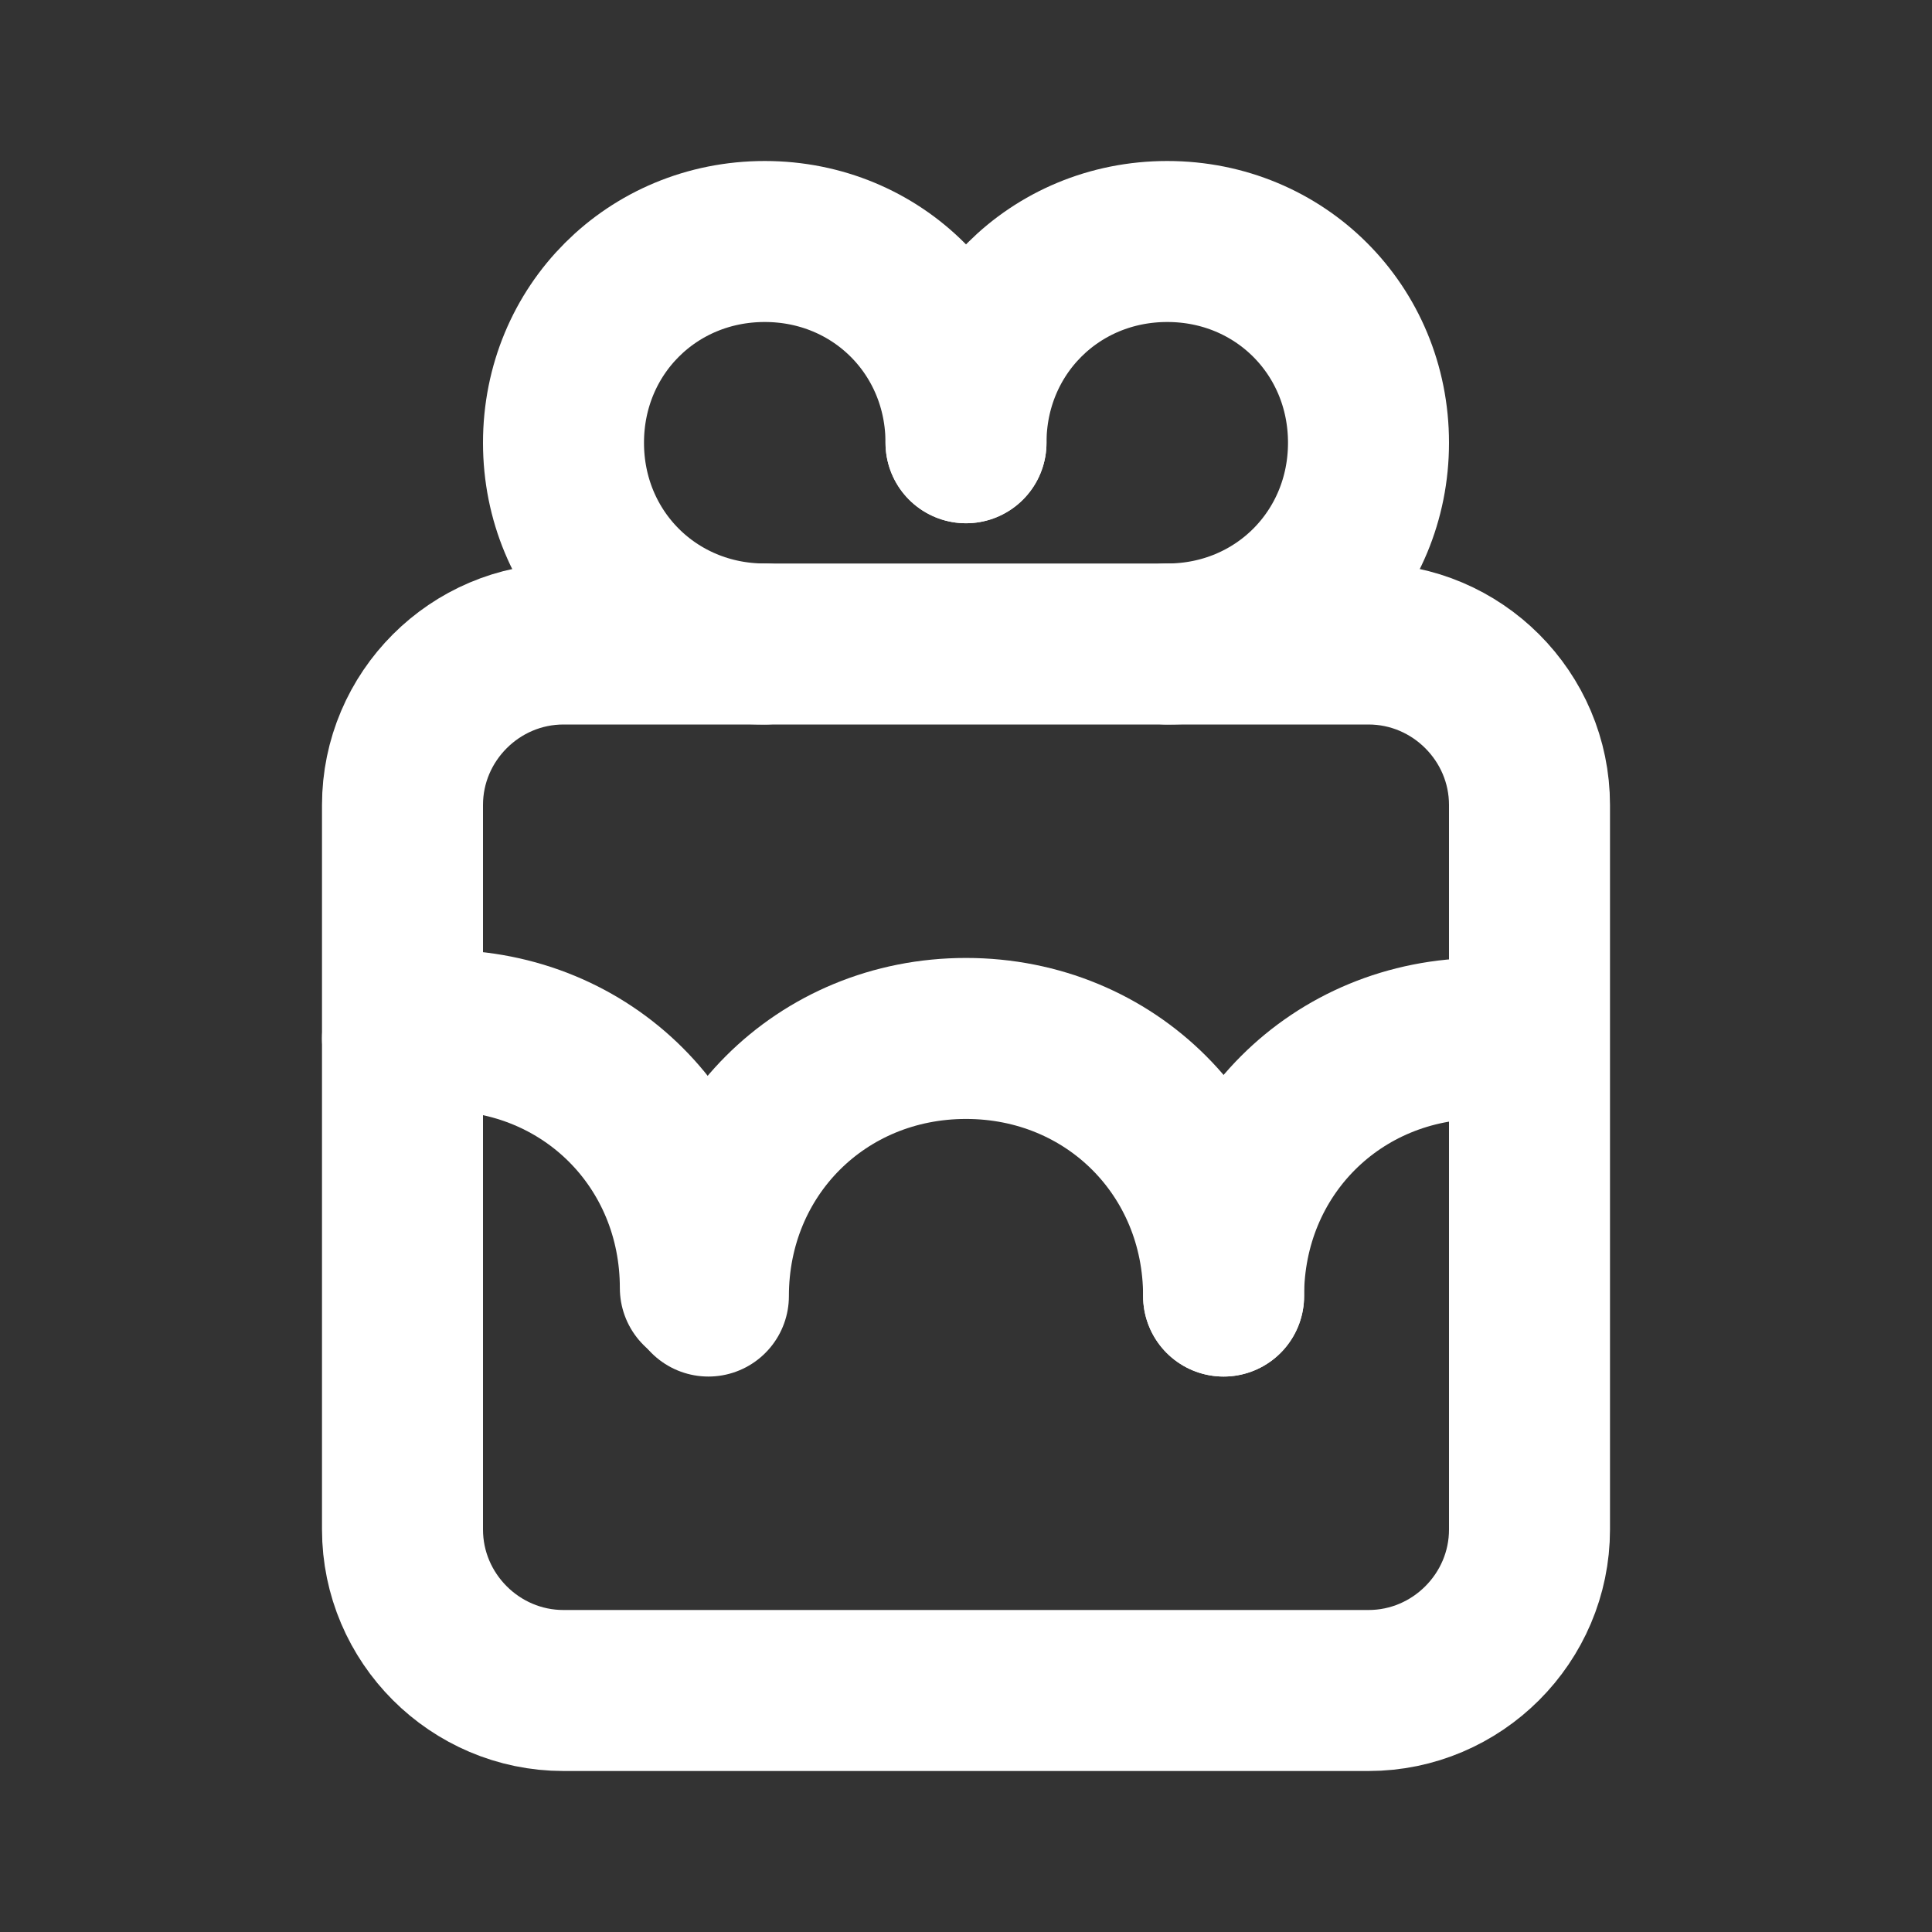 <svg fill="none" height="24" viewBox="0 0 24 24" width="24" xmlns="http://www.w3.org/2000/svg"><rect x="0" y="0" width="24" height="24" fill="#333333" stroke="none"/><g stroke="#fff" stroke-linecap="round" stroke-linejoin="round" stroke-miterlimit="10" stroke-width="2"><path d="m5 12.9c.2 0 .4-.1.5-.1 1.8 0 3.2 1.4 3.2 3.2"/><path d="m8.8 16.1c0-1.8 1.4-3.2 3.2-3.2s3.2 1.4 3.2 3.2"/><path d="m15.2 16.1c0-1.8 1.4-3.2 3.2-3.2.2 0 .4 0 .5.1"/><path d="m12 5.5c0-1.4 1.1-2.5 2.5-2.5s2.5 1.1 2.5 2.5-1.1 2.5-2.5 2.5"/><path d="m12 5.5c0-1.4-1.1-2.5-2.5-2.5s-2.5 1.1-2.5 2.5 1.1 2.5 2.5 2.5"/><path d="m17 21h-10c-1.1 0-2-.9-2-2v-9c0-1.1.9-2 2-2h10c1.1 0 2 .9 2 2v9c0 1.1-.9 2-2 2z"/></g></svg>